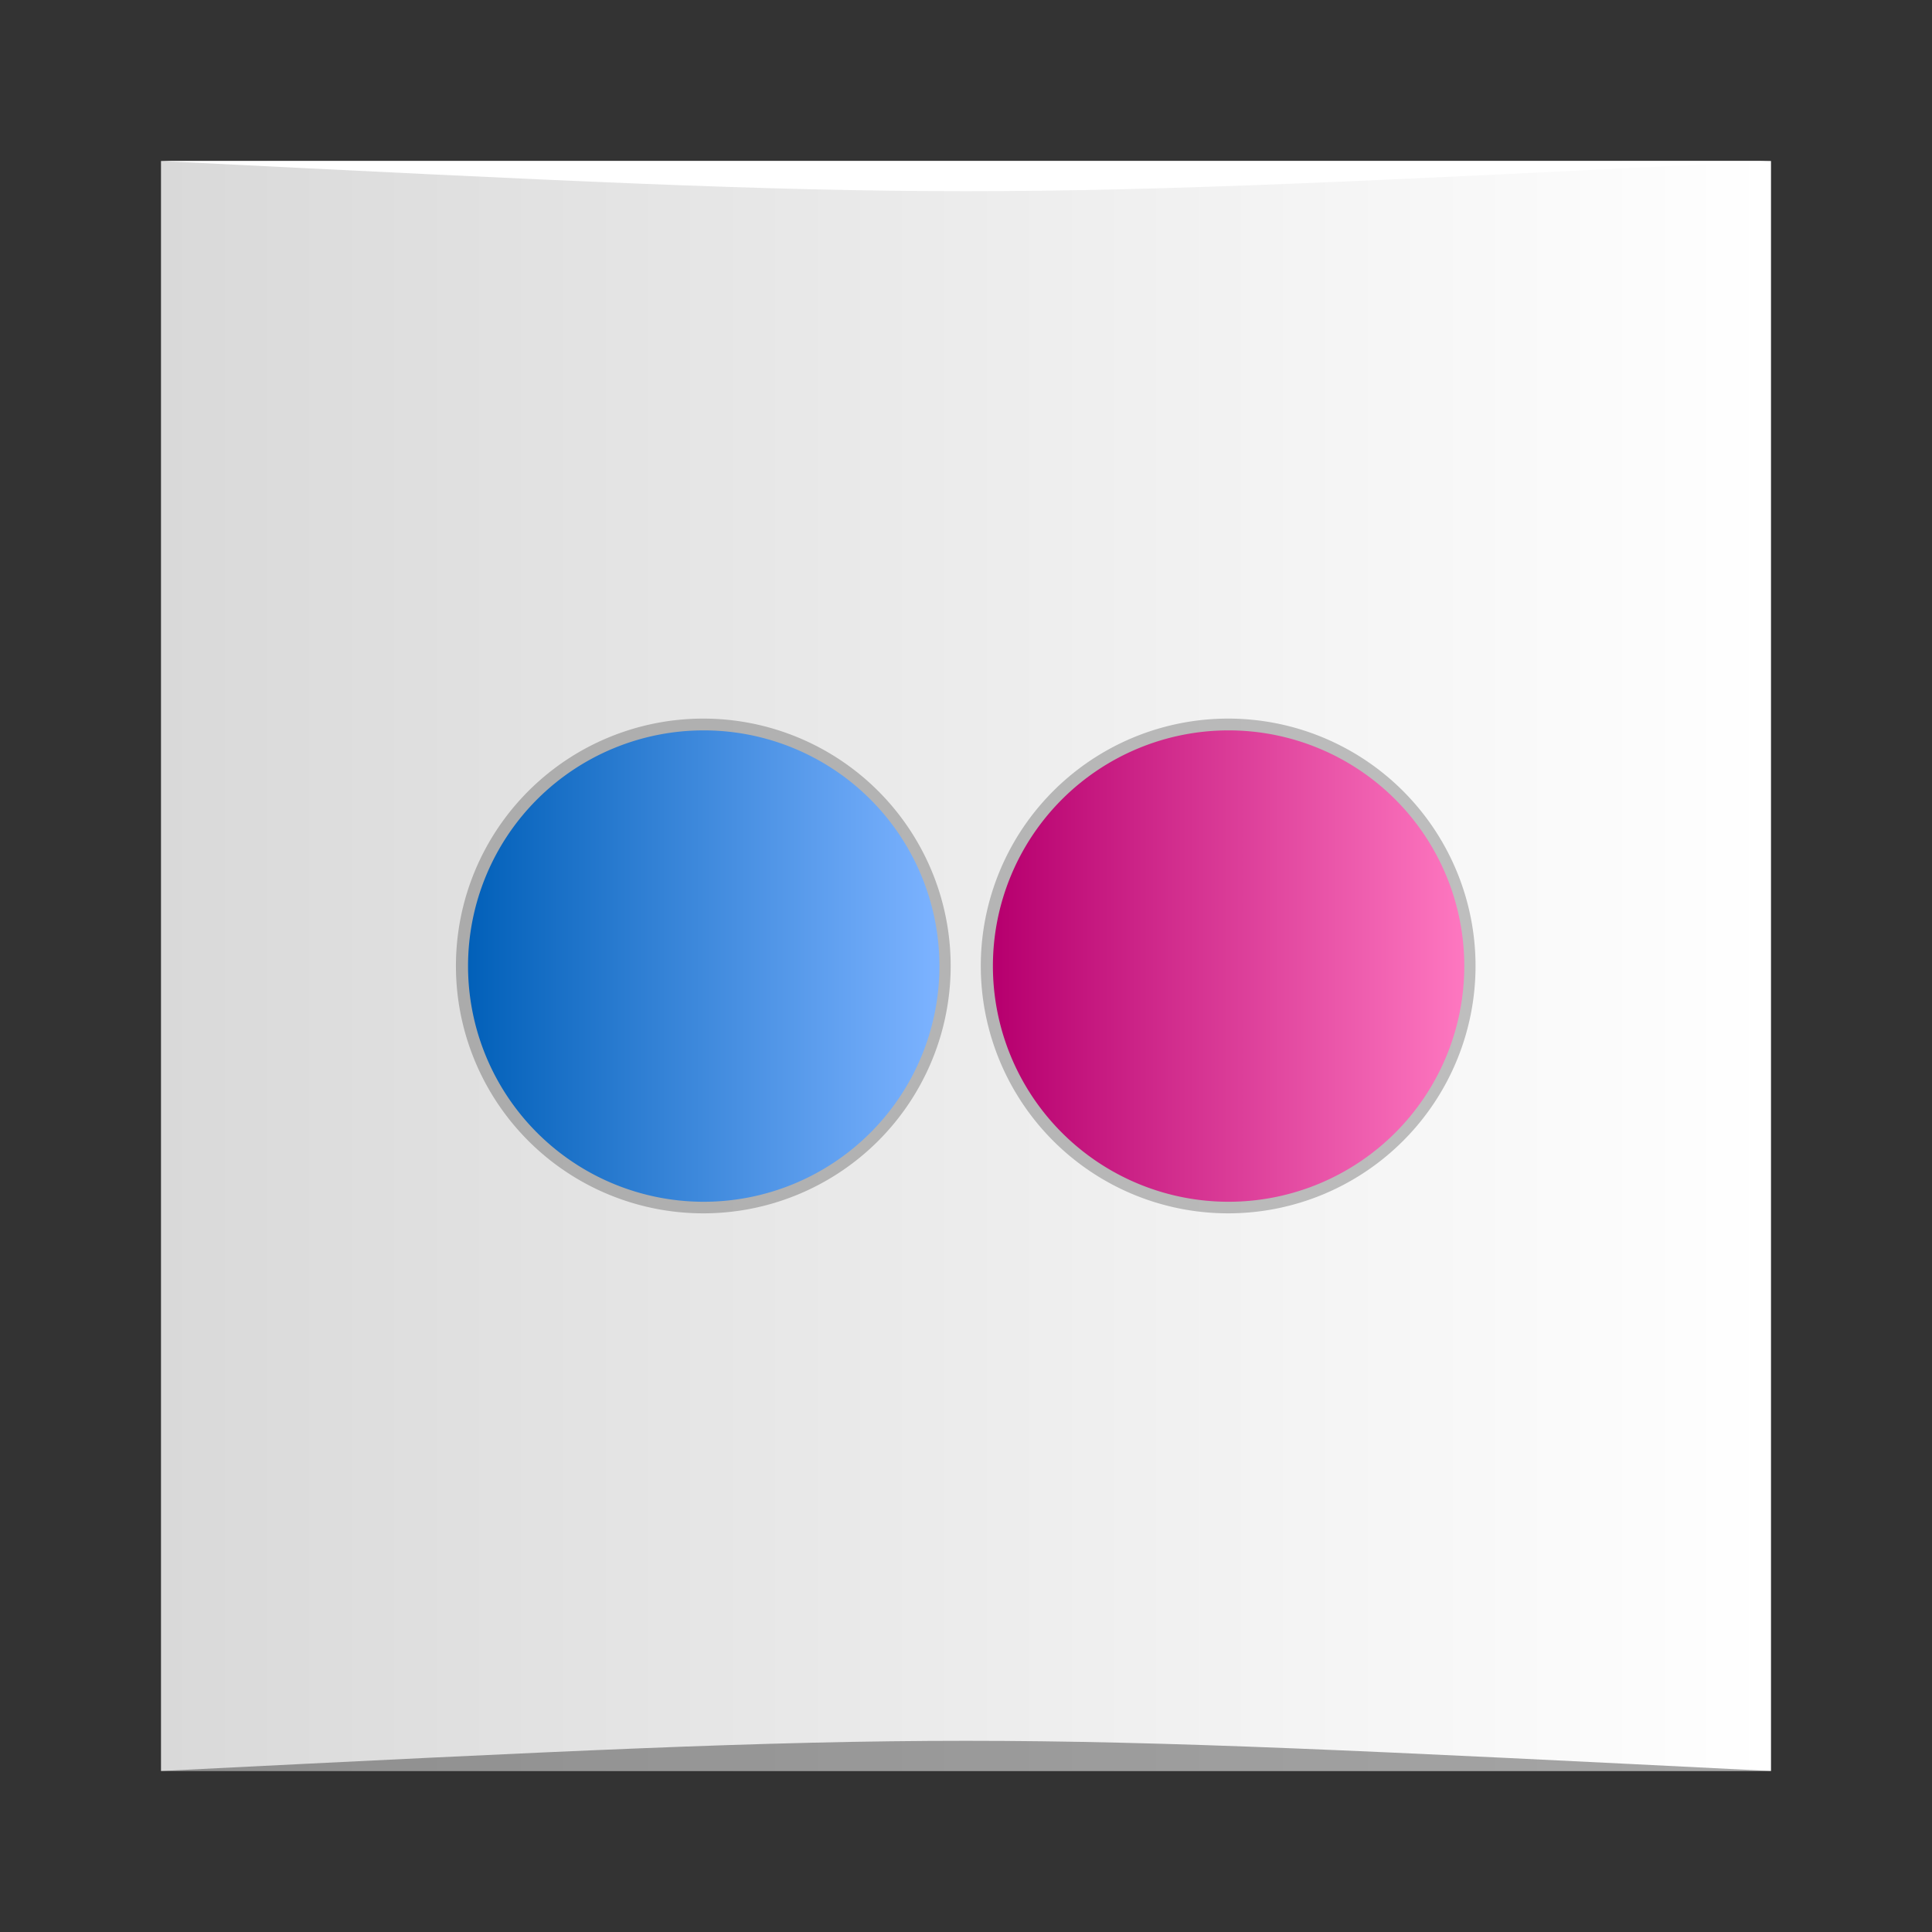 <?xml version="1.0" encoding="UTF-8" standalone="no"?>
<!-- Created with Inkscape (http://www.inkscape.org/) -->

<svg
   xmlns:dc="http://purl.org/dc/elements/1.1/"
   xmlns:cc="http://creativecommons.org/ns#"
   xmlns:rdf="http://www.w3.org/1999/02/22-rdf-syntax-ns#"
   xmlns:svg="http://www.w3.org/2000/svg"
   xmlns="http://www.w3.org/2000/svg"
   xmlns:xlink="http://www.w3.org/1999/xlink"
   xmlns:sodipodi="http://sodipodi.sourceforge.net/DTD/sodipodi-0.dtd"
   xmlns:inkscape="http://www.inkscape.org/namespaces/inkscape"
   width="48"
   height="48"
   id="svg2"
   version="1.1"
   inkscape:version="0.48.5 r10040"
   sodipodi:docname="flickr.svg">
  <rect width="100%" height="100%" fill="#333333" stroke="none"/>
  <defs
     id="defs4">
    <linearGradient
       id="linearGradient4309">
      <stop
         id="stop4311"
         offset="0"
         style="stop-color:#d9d9d9;stop-opacity:1;" />
      <stop
         id="stop4313"
         offset="1"
         style="stop-color:#ffffff;stop-opacity:1;" />
    </linearGradient>
    <linearGradient
       id="linearGradient4295">
      <stop
         style="stop-color:#005fb8;stop-opacity:1"
         offset="0"
         id="stop4297" />
      <stop
         style="stop-color:#7bb2ff;stop-opacity:1;"
         offset="1"
         id="stop4299" />
    </linearGradient>
    <linearGradient
       id="linearGradient4289"
       inkscape:collect="always">
      <stop
         id="stop4291"
         offset="0"
         style="stop-color:#67b2ff;stop-opacity:1" />
      <stop
         id="stop4293"
         offset="1"
         style="stop-color:#0780ff;stop-opacity:0" />
    </linearGradient>
    <linearGradient
       inkscape:collect="always"
       xlink:href="#linearGradient4309"
       id="linearGradient845"
       x1="0"
       y1="-1027.362"
       x2="48"
       y2="-1027.362"
       gradientUnits="userSpaceOnUse"
       gradientTransform="matrix(0.833,0,0,0.833,4,-171.394)" />
    <linearGradient
       gradientUnits="userSpaceOnUse"
       y2="1.94"
       x2="26.937"
       y1="8.69"
       x1="26.937"
       id="linearGradient2193"
       xlink:href="#linearGradient2186"
       inkscape:collect="always" />
    <linearGradient
       id="linearGradient2186">
      <stop
         id="stop2189"
         offset="0"
         style="stop-color:#b7006f;stop-opacity:1" />
      <stop
         id="stop2191"
         offset="1"
         style="stop-color:#ff79c1;stop-opacity:1;" />
    </linearGradient>
    <linearGradient
       gradientUnits="userSpaceOnUse"
       y2="8.188"
       x2="26.875"
       y1="1.659"
       x1="26.875"
       id="linearGradient2203"
       xlink:href="#linearGradient2197"
       inkscape:collect="always" />
    <linearGradient
       id="linearGradient2197"
       inkscape:collect="always">
      <stop
         id="stop2199"
         offset="0"
         style="stop-color:#ffffff;stop-opacity:1;" />
      <stop
         id="stop2201"
         offset="1"
         style="stop-color:#ffffff;stop-opacity:0;" />
    </linearGradient>
    <linearGradient
       y2="8.188"
       x2="26.875"
       y1="-0.728"
       x1="26.875"
       gradientUnits="userSpaceOnUse"
       id="linearGradient2207"
       xlink:href="#linearGradient2197"
       inkscape:collect="always" />
    <linearGradient
       gradientTransform="matrix(1.733,0,0,0.552,40.097,1001.779)"
       gradientUnits="userSpaceOnUse"
       y2="2.847"
       x2="26.871"
       y1="5.335"
       x1="26.871"
       id="linearGradient2219"
       xlink:href="#linearGradient2224"
       inkscape:collect="always" />
    <linearGradient
       inkscape:collect="always"
       id="linearGradient2224">
      <stop
         style="stop-color:#ff64b9;stop-opacity:1"
         offset="0"
         id="stop2226" />
      <stop
         style="stop-color:#ff008a;stop-opacity:0"
         offset="1"
         id="stop2228" />
    </linearGradient>
    <linearGradient
       inkscape:collect="always"
       xlink:href="#linearGradient4295"
       id="linearGradient4275"
       gradientUnits="userSpaceOnUse"
       x1="26.937"
       y1="8.69"
       x2="26.937"
       y2="1.94" />
    <linearGradient
       inkscape:collect="always"
       xlink:href="#linearGradient2197"
       id="linearGradient4277"
       gradientUnits="userSpaceOnUse"
       x1="26.875"
       y1="1.659"
       x2="26.875"
       y2="8.188" />
    <linearGradient
       inkscape:collect="always"
       xlink:href="#linearGradient2197"
       id="linearGradient4279"
       gradientUnits="userSpaceOnUse"
       x1="26.875"
       y1="-0.728"
       x2="26.875"
       y2="8.188" />
    <linearGradient
       inkscape:collect="always"
       xlink:href="#linearGradient4289"
       id="linearGradient4281"
       gradientUnits="userSpaceOnUse"
       gradientTransform="matrix(1.733,0,0,0.552,20.495,1001.779)"
       x1="26.871"
       y1="5.335"
       x2="26.871"
       y2="2.847" />
    <linearGradient
       inkscape:collect="always"
       xlink:href="#linearGradient4289"
       id="linearGradient3031"
       gradientUnits="userSpaceOnUse"
       gradientTransform="matrix(1.733,0,0,0.552,-30.386,1032.423)"
       x1="26.871"
       y1="5.335"
       x2="26.871"
       y2="2.847" />
    <linearGradient
       inkscape:collect="always"
       xlink:href="#linearGradient2224"
       id="linearGradient3040"
       gradientUnits="userSpaceOnUse"
       gradientTransform="matrix(1.733,0,0,0.552,-14.738,1032.423)"
       x1="26.871"
       y1="5.335"
       x2="26.871"
       y2="2.847" />
    <linearGradient
       inkscape:collect="always"
       xlink:href="#linearGradient4295"
       id="linearGradient3048"
       gradientUnits="userSpaceOnUse"
       x1="23.428"
       y1="5.25"
       x2="30.153"
       y2="5.25" />
    <linearGradient
       inkscape:collect="always"
       xlink:href="#linearGradient2186"
       id="linearGradient3050"
       gradientUnits="userSpaceOnUse"
       x1="23.597"
       y1="5.25"
       x2="30.322"
       y2="5.25" />
  </defs>
  <sodipodi:namedview
     id="base"
     pagecolor="#ffffff"
     bordercolor="#666666"
     borderopacity="1.0"
     inkscape:pageopacity="0.0"
     inkscape:pageshadow="2"
     inkscape:zoom="4.8973599"
     inkscape:cx="-56.598088"
     inkscape:cy="59.354816"
     inkscape:document-units="px"
     inkscape:current-layer="layer1"
     showgrid="true"
     inkscape:window-width="1301"
     inkscape:window-height="744"
     inkscape:window-x="65"
     inkscape:window-y="24"
     inkscape:window-maximized="1">
    <inkscape:grid
       type="xygrid"
       id="grid3850" />
  </sodipodi:namedview>
  <g
     inkscape:label="Capa 1"
     inkscape:groupmode="layer"
     id="layer1"
     transform="translate(0,-1004.362)">
    <rect
       style="fill:url(#linearGradient845);fill-opacity:1;stroke:none"
       id="rect2991-1"
       width="40"
       height="40"
       x="4"
       y="-1048.362"
       ry="0"
       transform="scale(1,-1)" />
    <path
       transform="matrix(1.821,0,0,1.821,-18.426,1018.801)"
       d="m 30.25,5.25 a 3.375,3.375 0 1 1 -6.75,0 3.375,3.375 0 1 1 6.75,0 z"
       sodipodi:ry="3.3749998"
       sodipodi:rx="3.3749998"
       sodipodi:cy="5.2500019"
       sodipodi:cx="26.874998"
       id="path4244"
       style="fill:#000000;fill-opacity:0.235"
       sodipodi:type="arc" />
    <path
       sodipodi:type="arc"
       style="fill:url(#linearGradient3050);fill-opacity:1"
       id="path1384"
       sodipodi:cx="26.874998"
       sodipodi:cy="5.2500019"
       sodipodi:rx="3.3749998"
       sodipodi:ry="3.3749998"
       d="m 30.25,5.25 a 3.375,3.375 0 1 1 -6.75,0 3.375,3.375 0 1 1 6.75,0 z"
       transform="matrix(1.735,0,0,1.735,-16.104,1019.255)" />
    <path
       sodipodi:type="arc"
       style="fill:#000000;fill-opacity:0.235"
       id="path4263"
       sodipodi:cx="26.874998"
       sodipodi:cy="5.2500019"
       sodipodi:rx="3.3749998"
       sodipodi:ry="3.3749998"
       d="m 30.25,5.25 a 3.375,3.375 0 1 1 -6.75,0 3.375,3.375 0 1 1 6.75,0 z"
       transform="matrix(1.821,0,0,1.821,-31.466,1018.801)" />
    <path
       transform="matrix(1.735,0,0,1.735,-29.144,1019.255)"
       d="m 30.25,5.25 a 3.375,3.375 0 1 1 -6.75,0 3.375,3.375 0 1 1 6.75,0 z"
       sodipodi:ry="3.3749998"
       sodipodi:rx="3.3749998"
       sodipodi:cy="5.2500019"
       sodipodi:cx="26.874998"
       id="path4267"
       style="fill:url(#linearGradient3048);fill-opacity:1"
       sodipodi:type="arc" />
    <path
       style="opacity:0.35;fill:#000000;fill-opacity:1;stroke:none"
       d="m 4,1048.362 0,0 c 20,-1 20,-1 40,0 z"
       id="path3257"
       inkscape:connector-curvature="0"
       sodipodi:nodetypes="cccc" />
    <path
       sodipodi:nodetypes="cccc"
       inkscape:connector-curvature="0"
       id="path4027"
       d="m 4,1008.362 0,0 c 20,1 20,1 40,0 z"
       style="opacity:1;fill:#ffffff;fill-opacity:1;stroke:none" />
  </g>
</svg>
